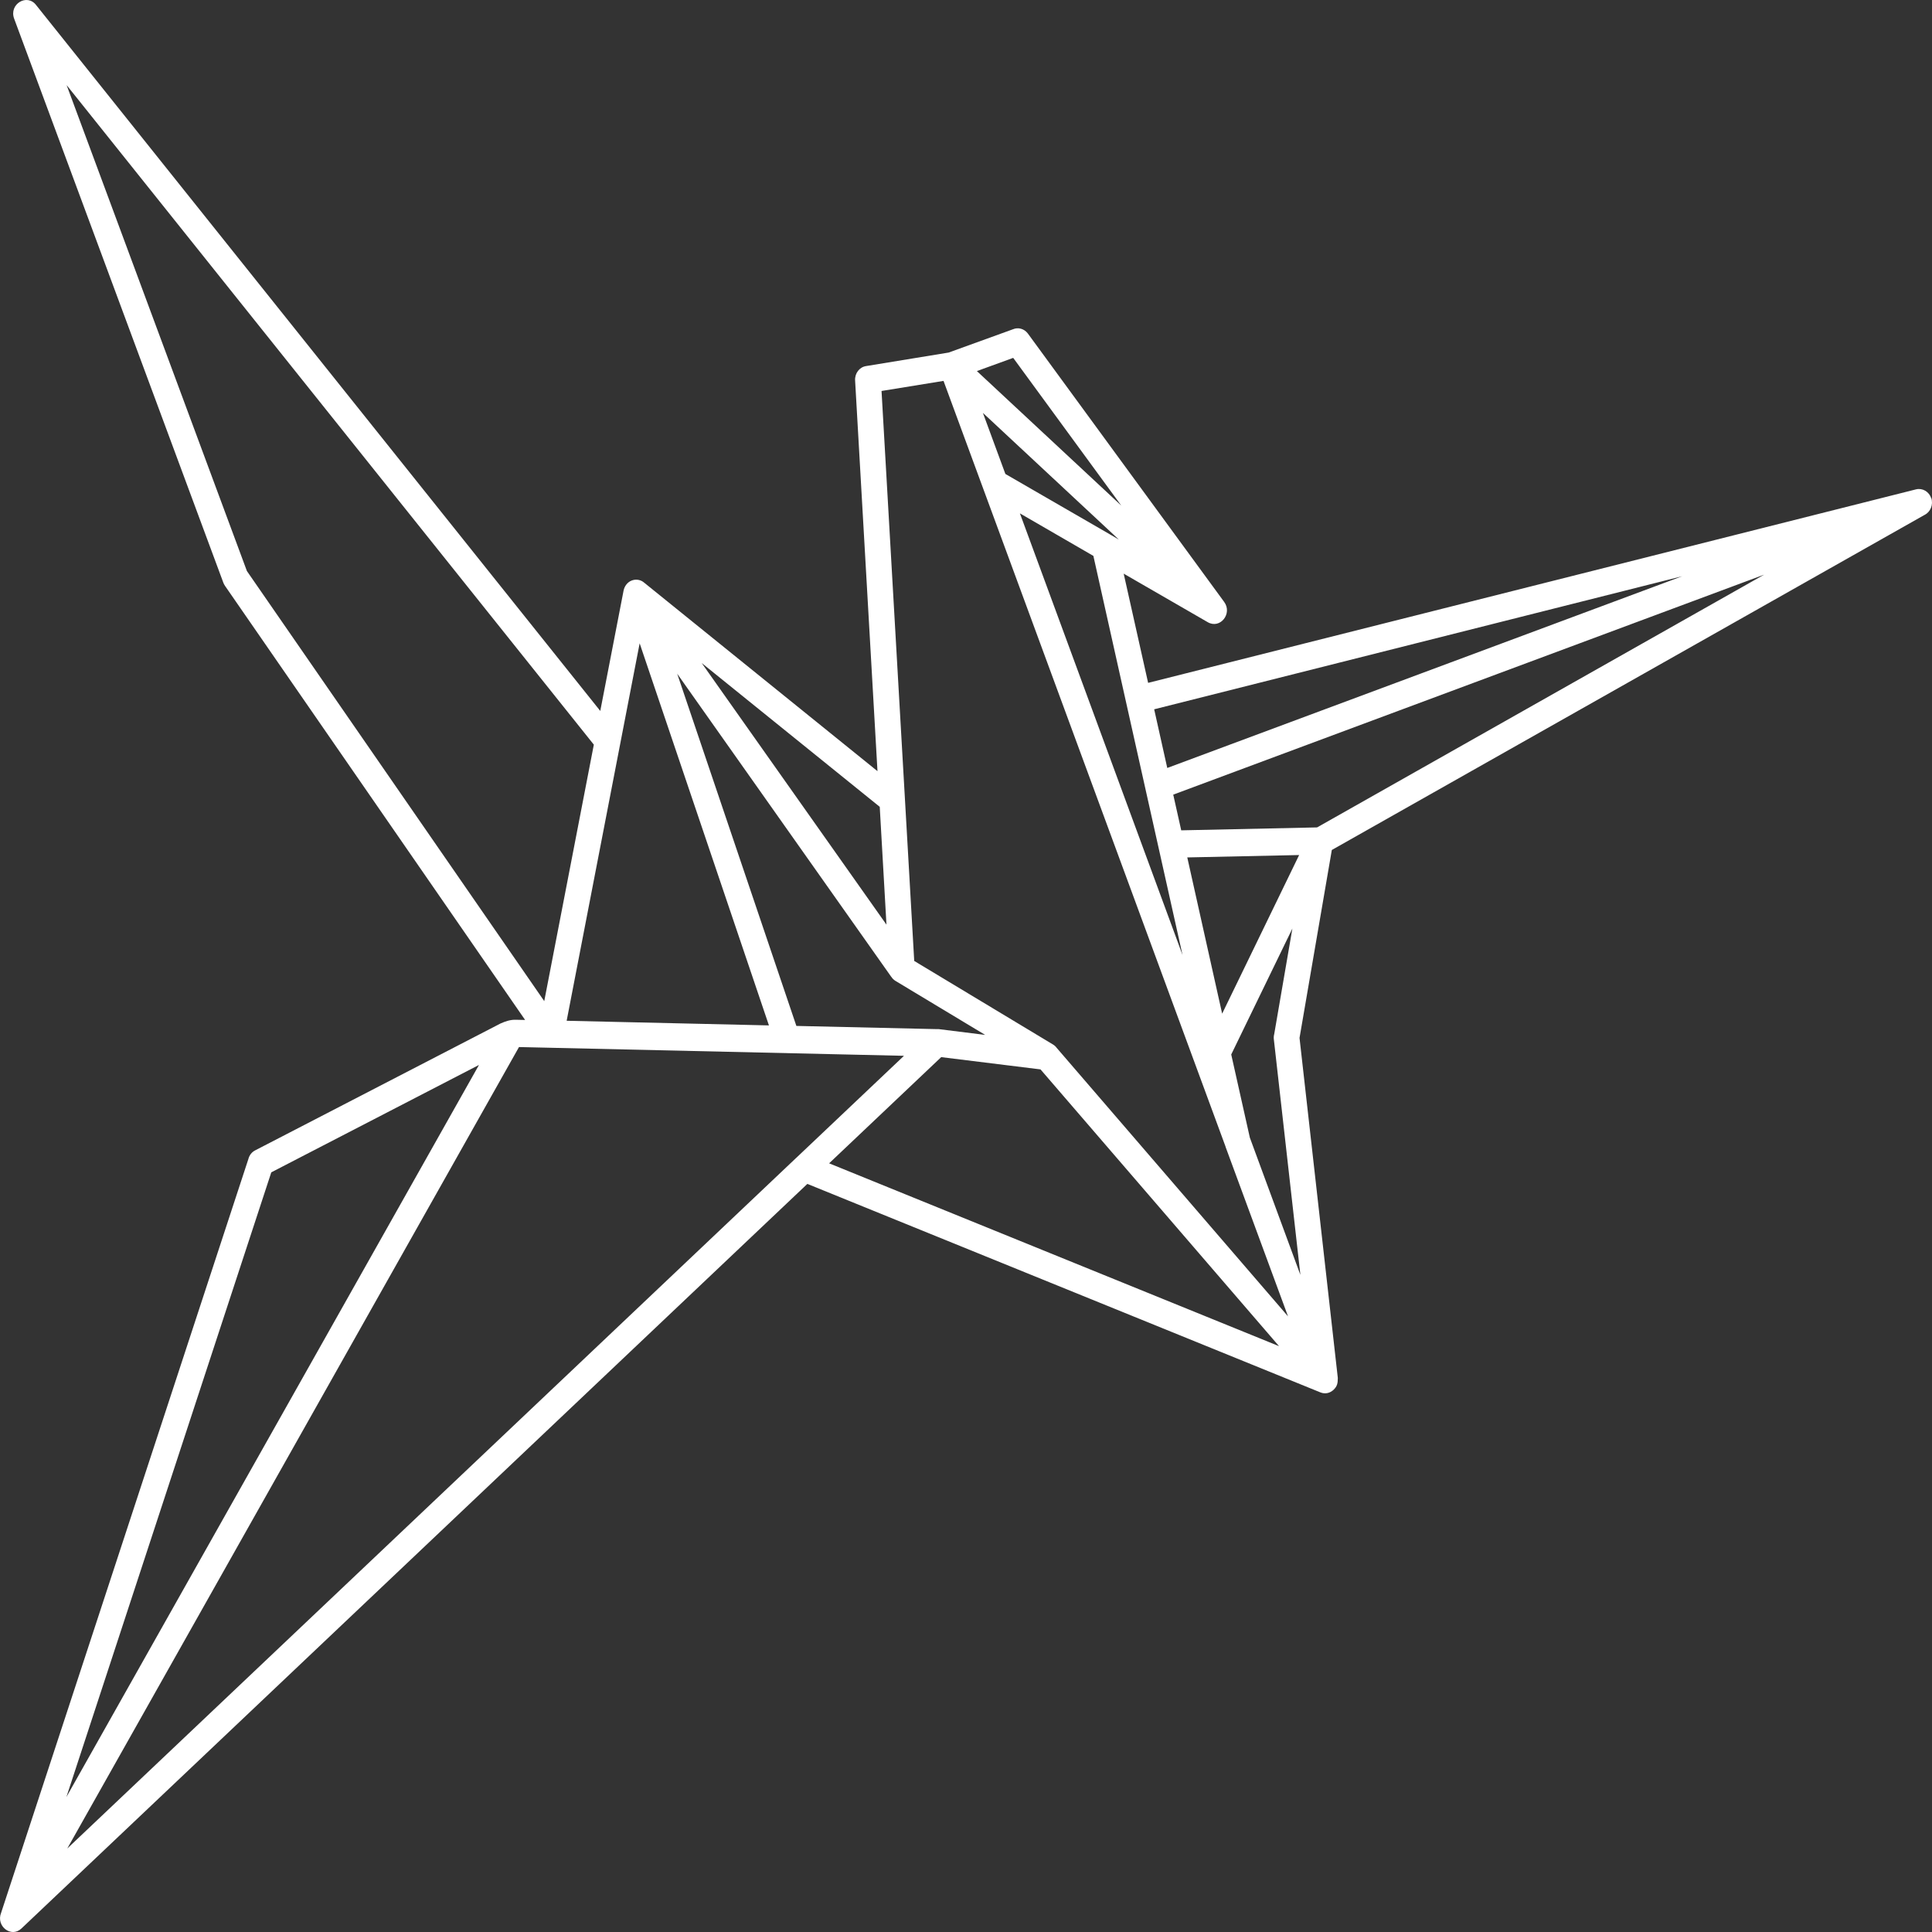 <?xml version="1.0" encoding="UTF-8"?>
<svg width="60px" height="60px" viewBox="0 0 60 60" version="1.1" xmlns="http://www.w3.org/2000/svg" xmlns:xlink="http://www.w3.org/1999/xlink">
    <rect x="0" y="0" width="60" height="60" fill="#333333" stroke="none"/>
    <!-- Generator: Sketch 52.6 (67491) - http://www.bohemiancoding.com/sketch -->
    <title>icon-white</title>
    <desc>Created with Sketch.</desc>
    <g id="icon-white" stroke="none" stroke-width="1" fill="none" fill-rule="evenodd">
        <g id="noun_Origami_2846931" fill="#FFFFFF" fill-rule="nonzero">
            <path d="M16.119,32.515 L2.089,57.407 L24.716,35.969 L24.736,35.951 L28.074,32.789 C24.088,32.698 20.104,32.607 16.117,32.517 L16.119,32.515 Z M36.25,23.85 L52.244,17.895 L35.844,22.028 L36.25,23.848 L36.25,23.85 Z M59.978,15.467 C60.045,15.673 59.954,15.896 59.774,15.988 L41.361,26.397 L40.358,32.234 L41.547,42.794 C41.547,42.965 41.526,43.051 41.417,43.16 C41.299,43.268 41.152,43.301 41.004,43.241 L25.073,36.767 L0.666,59.891 C0.348,60.192 -0.131,59.819 0.034,59.406 L7.713,35.996 C7.742,35.881 7.816,35.78 7.924,35.726 L15.545,31.785 C15.702,31.715 15.856,31.663 16.028,31.67 L16.308,31.676 L6.989,18.196 C6.967,18.165 6.952,18.134 6.938,18.101 L0.439,0.579 C0.272,0.126 0.845,-0.216 1.126,0.163 L18.642,22.079 L19.366,18.34 C19.395,18.198 19.49,18.076 19.622,18.027 C19.756,17.977 19.904,18.004 20.01,18.099 L27.251,23.949 L26.556,11.813 C26.544,11.592 26.692,11.4 26.896,11.369 L29.461,10.949 L31.458,10.226 C31.619,10.157 31.809,10.207 31.922,10.359 L38.019,18.695 C38.281,19.055 37.893,19.548 37.505,19.321 L34.897,17.815 L35.656,21.207 L59.506,15.197 C59.702,15.15 59.908,15.265 59.974,15.471 L59.978,15.467 Z M54.796,17.843 L36.436,24.678 L36.684,25.787 L40.903,25.696 L54.796,17.841 L54.796,17.843 Z M40.133,28.842 L38.237,32.748 L38.815,35.33 L40.385,39.593 L39.56,32.274 C39.554,32.22 39.558,32.166 39.572,32.115 L40.135,28.842 L40.133,28.842 Z M37.955,31.48 L40.346,26.554 L36.872,26.628 L37.955,31.48 Z M38.066,35.627 C38.06,35.615 38.056,35.6 38.052,35.586 L29.302,11.829 L27.377,12.142 L28.392,29.843 L32.702,32.438 C32.747,32.465 32.786,32.5 32.815,32.541 L40.001,40.881 L38.064,35.625 L38.066,35.627 Z M36.725,29.66 L33.956,17.264 L31.674,15.943 L36.725,29.66 Z M34.466,16.594 C34.485,16.603 34.505,16.615 34.524,16.627 L34.747,16.757 L30.525,12.823 L31.223,14.719 L34.468,16.594 L34.466,16.594 Z M31.466,11.114 L30.338,11.524 L34.823,15.702 L31.466,11.114 Z M27.319,25.055 L21.792,20.591 L27.53,28.716 L27.321,25.055 L27.319,25.055 Z M19.865,19.979 C19.11,23.887 18.353,27.793 17.598,31.701 L23.88,31.845 L19.865,19.979 Z M16.902,31.092 L18.442,23.126 L2.069,2.643 L7.668,17.734 L16.903,31.092 L16.902,31.092 Z M27.68,30.338 L21.031,20.923 L24.732,31.861 L29.077,31.96 L29.079,31.96 L29.081,31.96 L29.085,31.96 L29.091,31.96 L29.106,31.96 L29.112,31.96 L29.116,31.96 L29.122,31.96 L29.127,31.96 L29.131,31.96 L29.133,31.96 L29.139,31.96 L29.143,31.96 L29.145,31.96 L29.151,31.96 L30.596,32.14 L27.812,30.464 C27.757,30.431 27.713,30.388 27.68,30.334 L27.68,30.338 Z M25.749,36.128 L39.721,41.806 L32.314,33.211 L29.23,32.83 L25.749,36.128 Z M8.425,36.408 L2.062,55.808 L14.875,33.073 L8.425,36.408 Z" id="Shape"></path>
        </g>
    </g>
</svg>